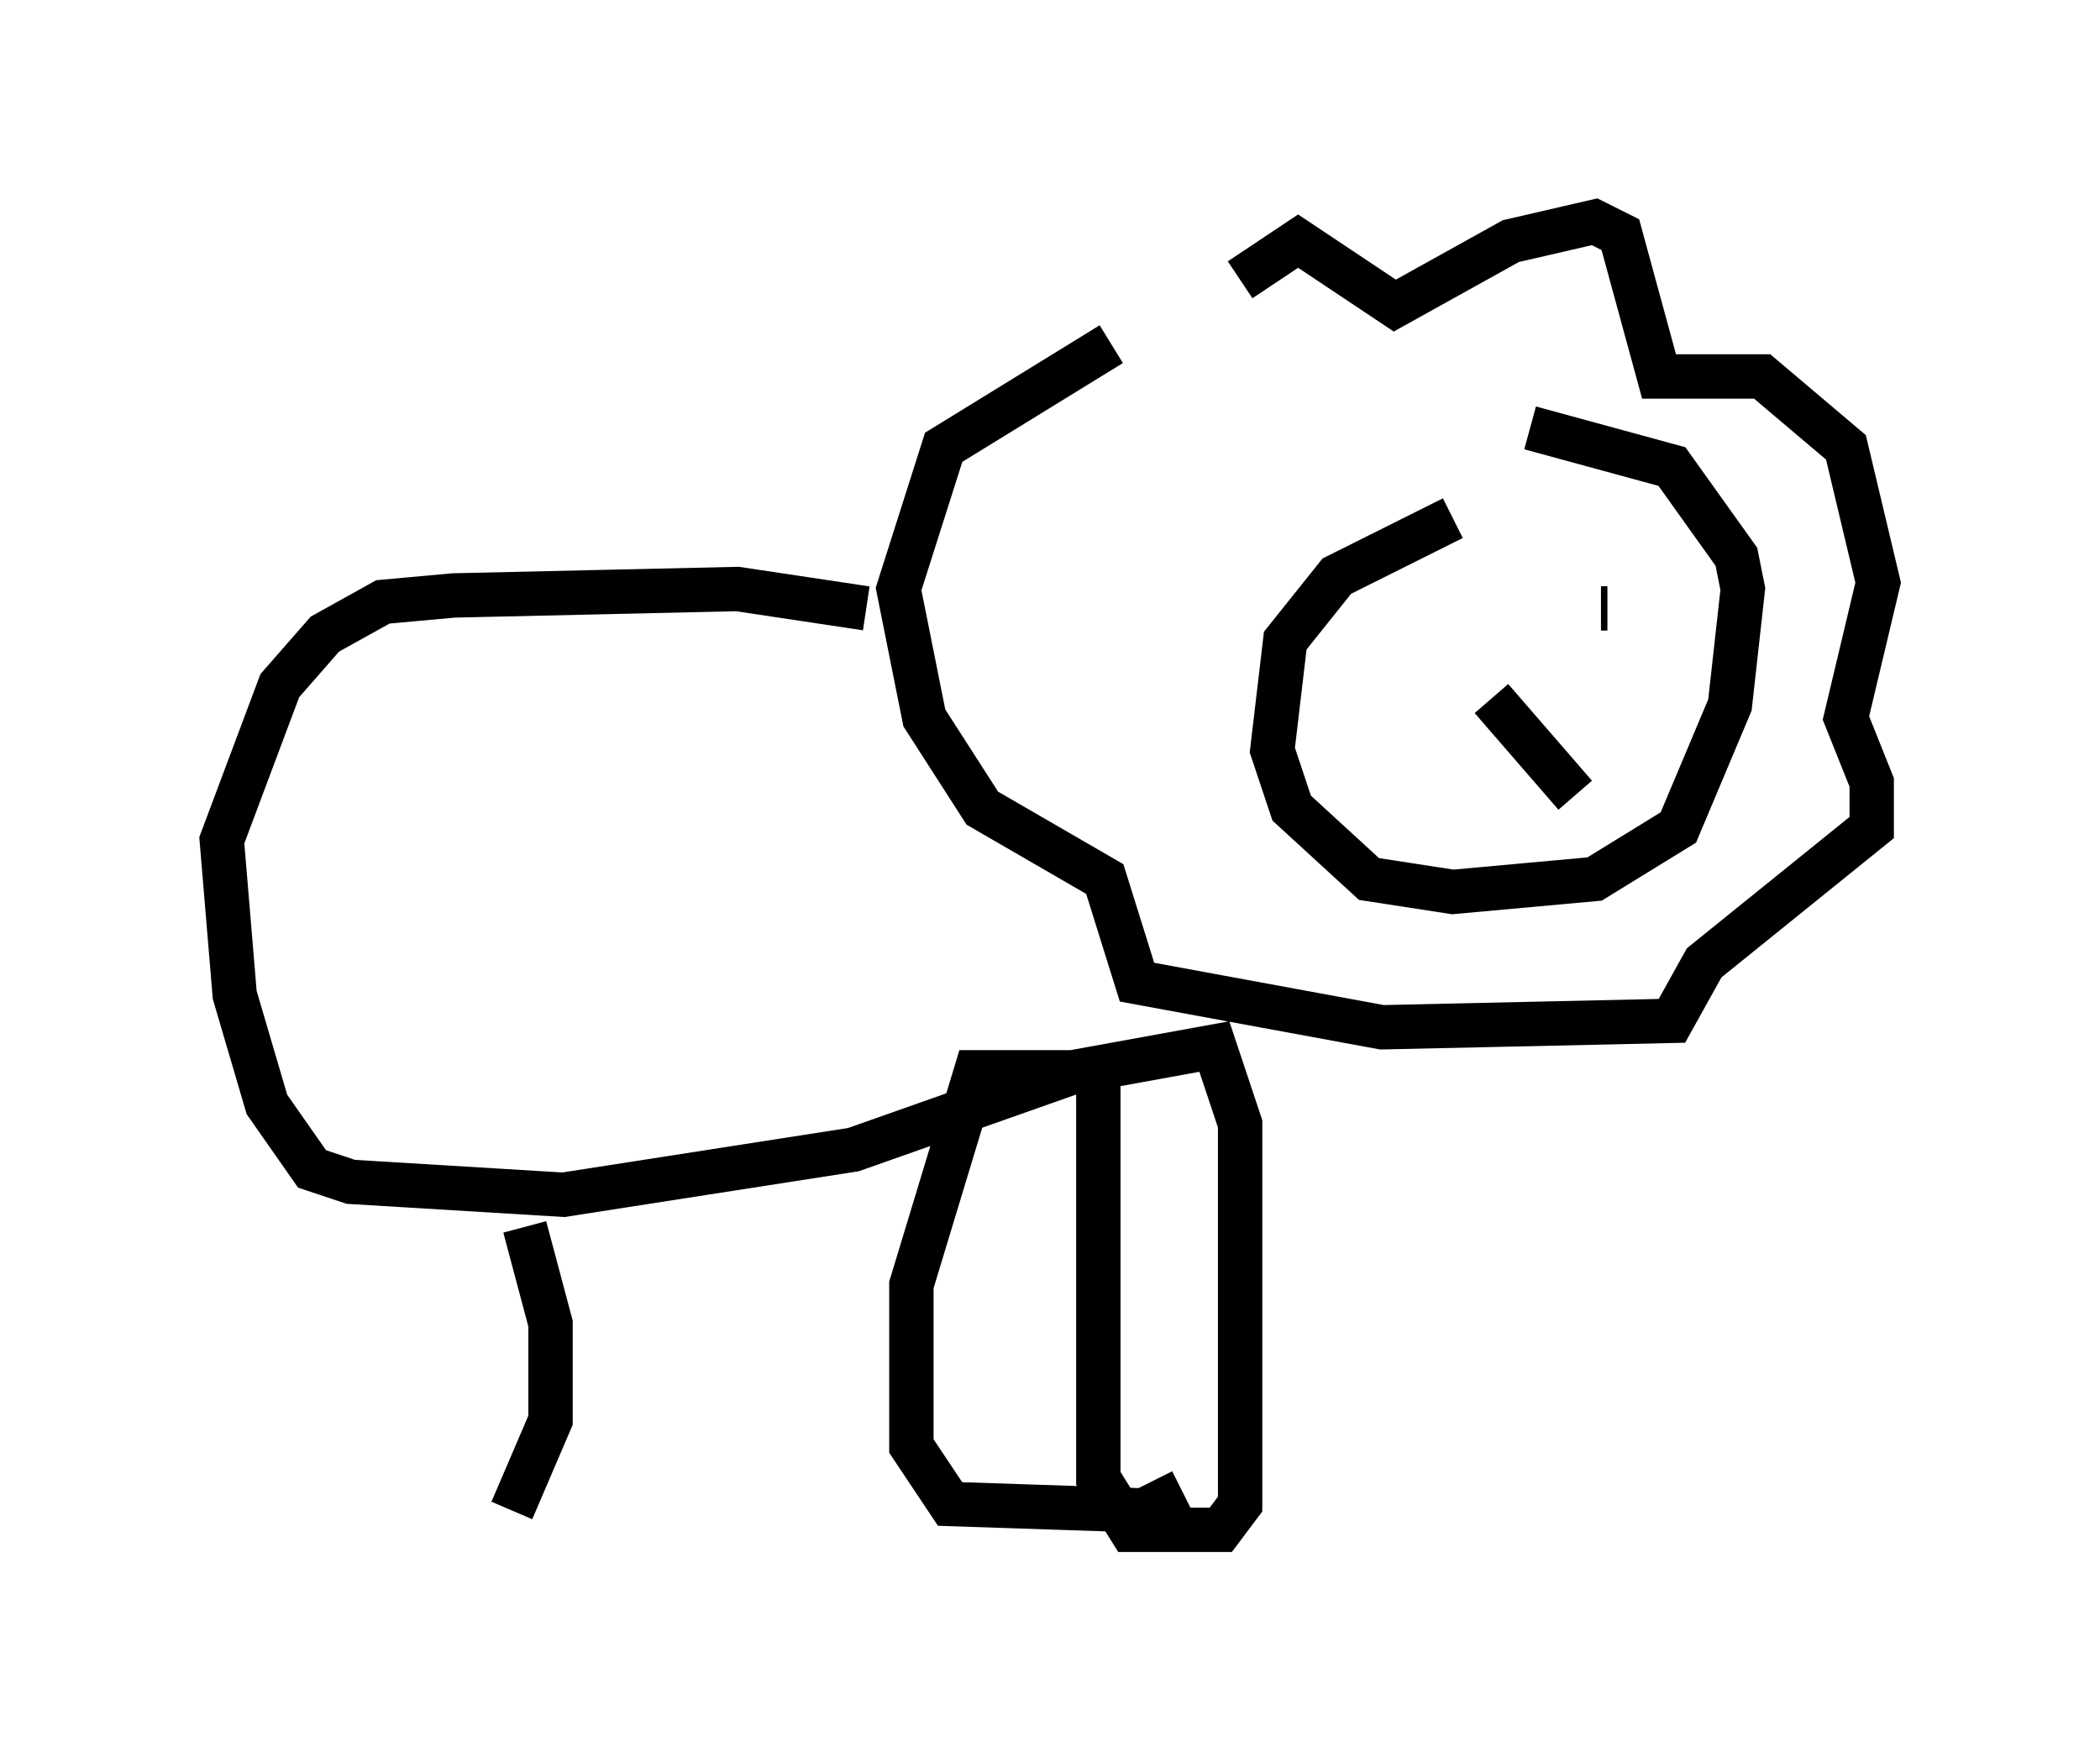 <?xml version="1.0" encoding="utf-8" ?>
<svg baseProfile="full" height="39.486" version="1.1" width="47.33" xmlns="http://www.w3.org/2000/svg" xmlns:ev="http://www.w3.org/2001/xml-events" xmlns:xlink="http://www.w3.org/1999/xlink"><defs /><rect fill="white" height="39.486" width="47.33" x="0" y="0" /><path d="M25.916, 9.067 m2.034, -2.76 l1.307, -0.872 2.179, 1.453 l2.615, -1.453 1.888, -0.436 l0.581, 0.291 0.872, 3.196 l2.324, 0.0 1.888, 1.598 l0.726, 3.05 -0.726, 3.05 l0.581, 1.453 0.0, 1.017 l-3.777, 3.05 -0.726, 1.307 l-6.536, 0.145 -5.52, -1.017 l-0.726, -2.324 -2.76, -1.598 l-1.307, -2.034 -0.581, -2.905 l1.017, -3.196 3.777, -2.324 m7.698, 3.922 l-2.615, 1.307 -1.162, 1.453 l-0.291, 2.469 0.436, 1.307 l1.743, 1.598 1.888, 0.291 l3.196, -0.291 1.888, -1.162 l1.162, -2.76 0.291, -2.615 l-0.145, -0.726 -1.453, -2.034 l-3.196, -0.872 m-0.872, 6.101 l1.888, 2.179 m0.581, -4.212 l0.145, 0.0 m-16.704, 0.0 l-2.905, -0.436 -6.391, 0.145 l-1.598, 0.145 -1.307, 0.726 l-1.017, 1.162 -1.307, 3.486 l0.291, 3.486 0.726, 2.469 l1.017, 1.453 0.872, 0.291 l4.793, 0.291 6.536, -1.017 l4.939, -1.743 3.196, -0.581 l0.581, 1.743 0.0, 8.57 l-0.436, 0.581 -2.034, 0.0 l-0.726, -1.162 0.0, -9.151 l-2.76, 0.0 -1.453, 4.793 l0.0, 3.631 0.872, 1.307 l4.358, 0.145 0.872, -0.436 m-14.816, -5.955 l0.581, 2.179 0.0, 2.179 l-0.872, 2.034 " fill="none" stroke="black" stroke-width="1" /></svg>